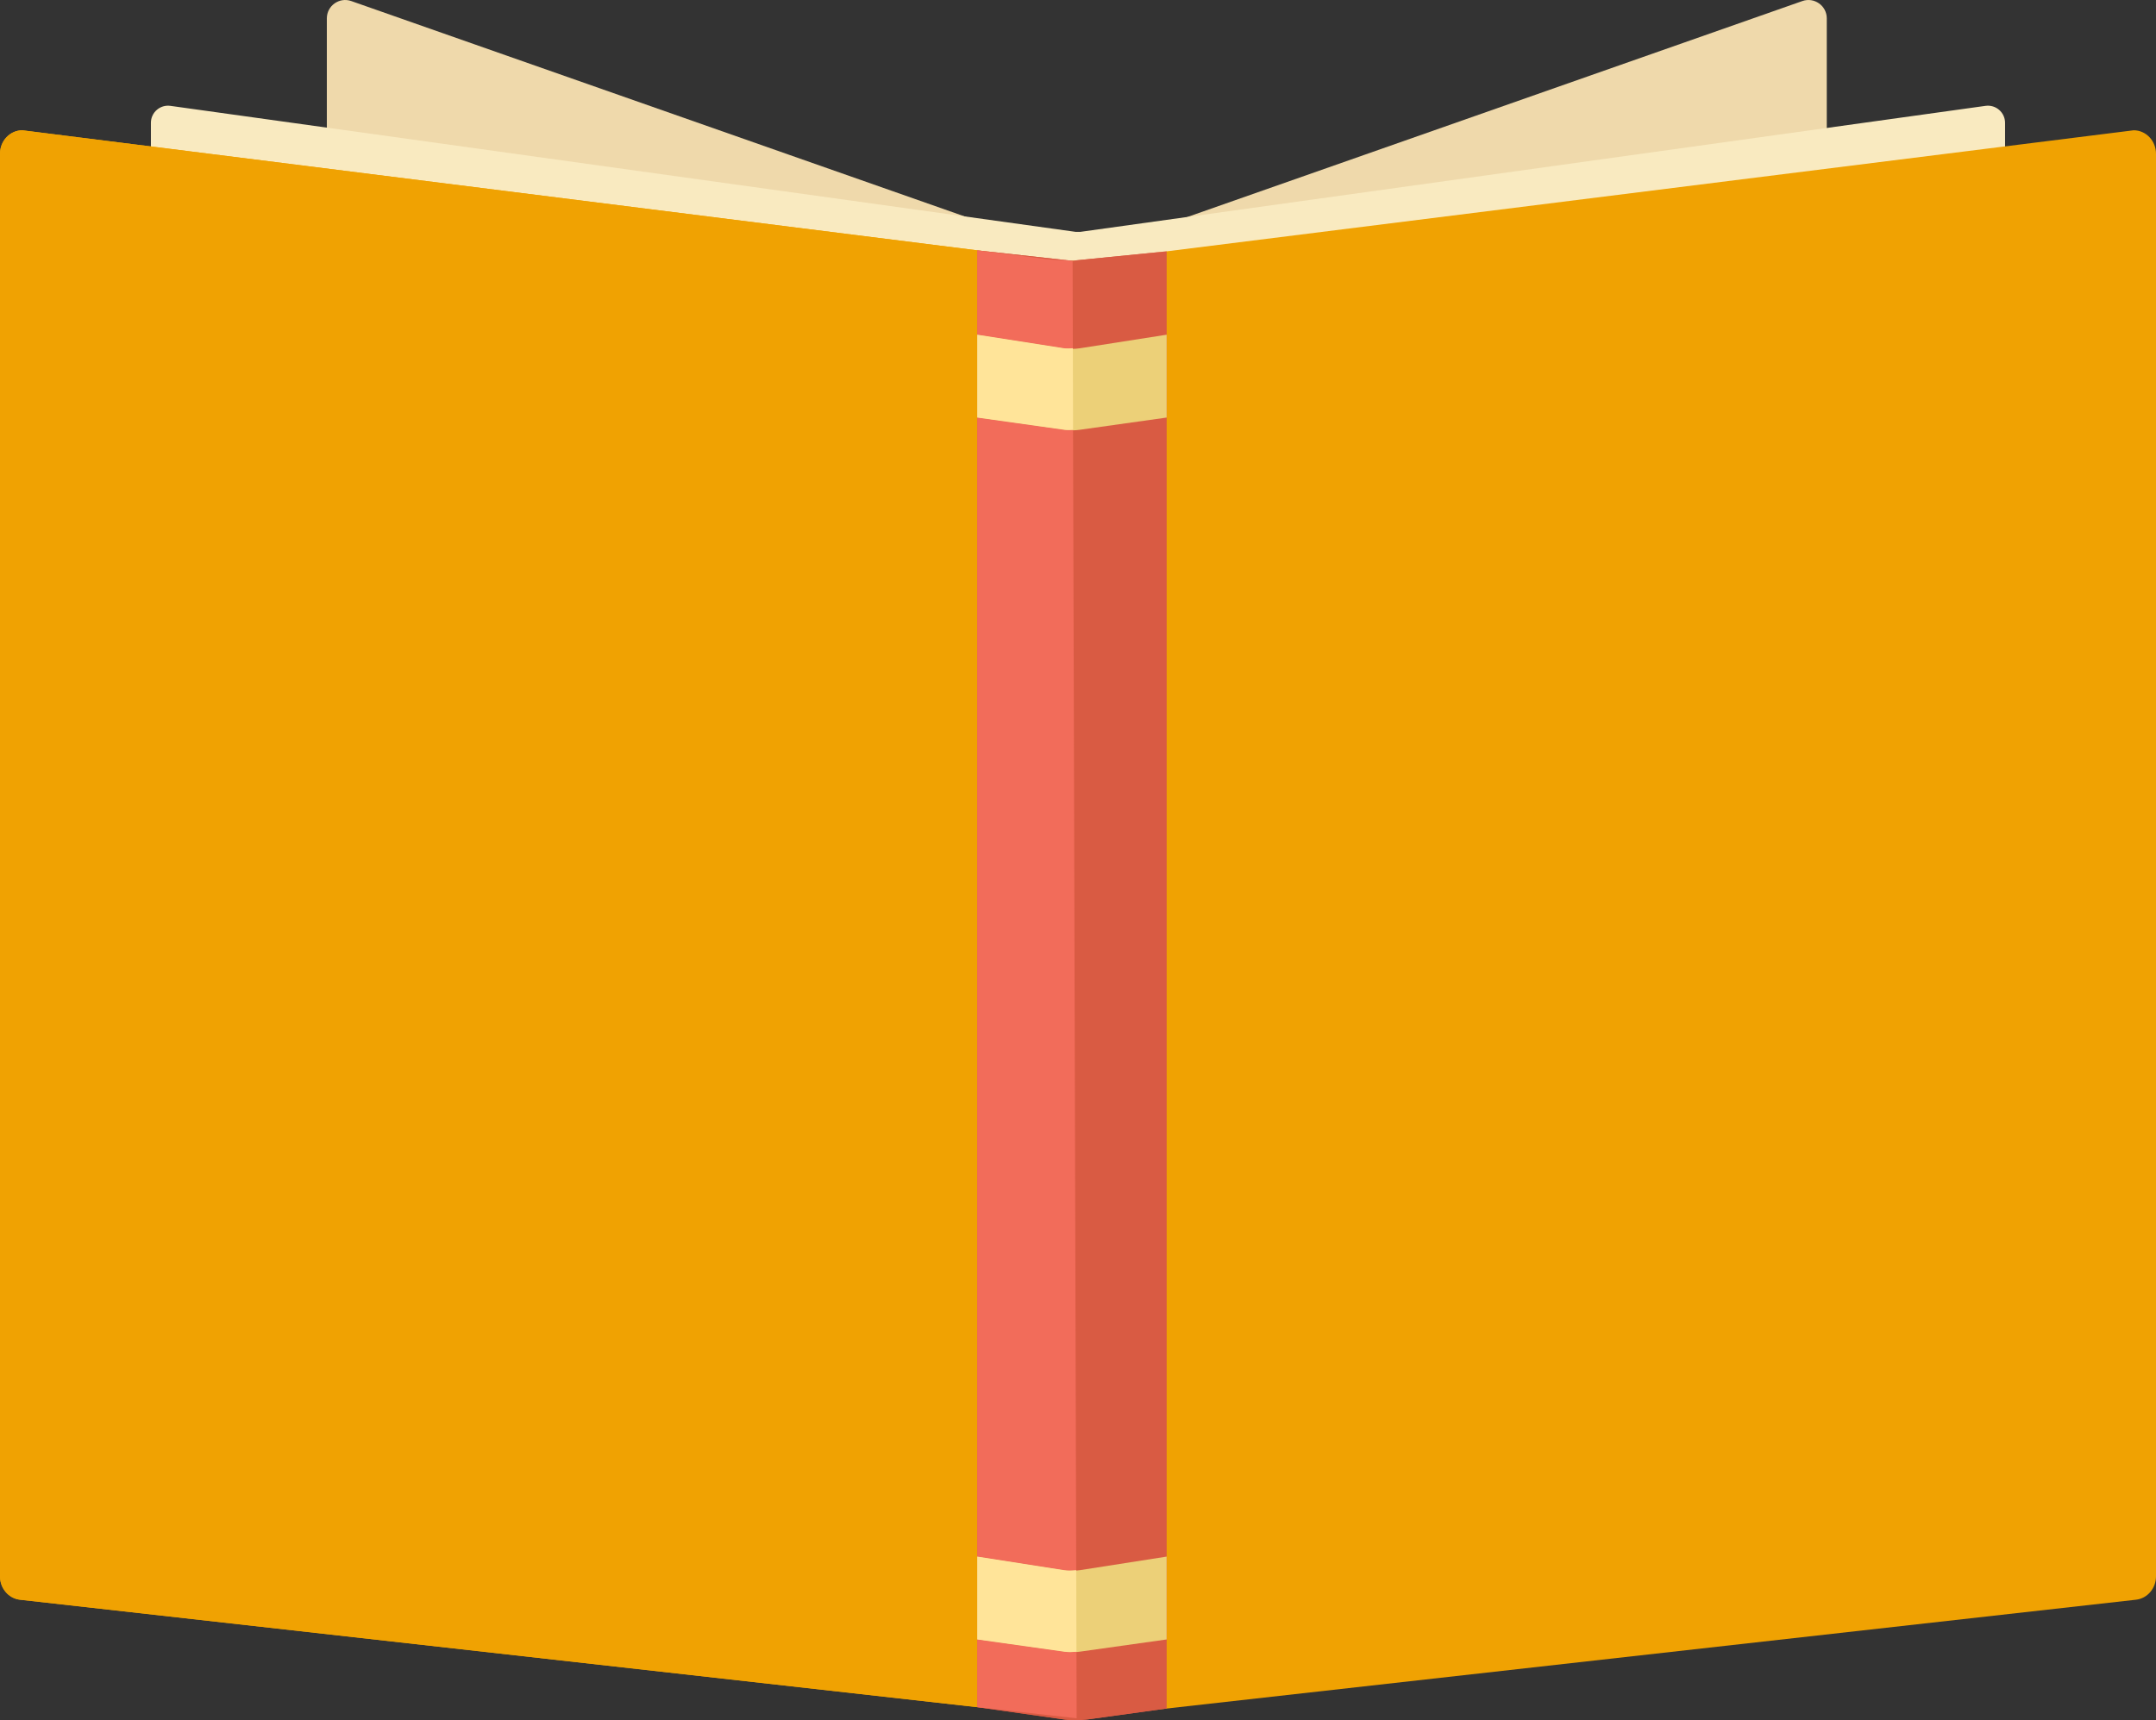 <?xml version="1.0" encoding="UTF-8"?>
<svg id="Layer_2" data-name="Layer 2" xmlns="http://www.w3.org/2000/svg" viewBox="0 0 896.52 715.53">
  <rect x="0" y="0" width="896.52" height="715.53" fill="#333333" stroke="none"/>
  <defs>
    <style>
      .cls-1 {
        fill: #f9eac0;
      }

      .cls-2 {
        fill: #efd9ab;
      }

      .cls-3 {
        fill: #ecd078;
      }

      .cls-4 {
        fill: #f26c5a;
      }

      .cls-5 {
        fill: #ffe499;
      }

      .cls-6 {
        fill: #f0a202;
      }

      .cls-7 {
        fill: #d95b43;
      }

      .cls-8 {
        fill: #53777a;
      }
    </style>
  </defs>
  <g id="objects">
    <g>
      <path class="cls-2" d="m442.51,108.25L749.46.44c4.96-1.74,10.16,1.94,10.16,7.2v56.73l-317.11,43.88Z"/>
      <path class="cls-2" d="m453.02,108.25L146.07.44c-4.96-1.74-10.16,1.94-10.16,7.2v56.73l317.11,43.88Z"/>
      <path class="cls-1" d="m827.3,663.78l-377.42,38.26c-1.08.11-2.16.11-3.24,0l-377.42-38.26c-3.67-.34-6.47-3.42-6.47-7.1V51.09c0-4.33,3.83-7.66,8.11-7.06l376.41,52.41h1.97l376.39-52.41c4.3-.6,8.13,2.74,8.13,7.08v605.58c0,3.68-2.8,6.76-6.47,7.1Z"/>
      <path class="cls-6" d="m888.22,665.39l-439.95,49.4L8.31,665.39c-4.73-.53-8.31-4.73-8.31-9.73V63.97c0-5.4,4.16-9.78,9.29-9.78l425.68,53.54c8.21,1.03,16.52,1.03,24.73,0l427.53-53.54c5.13,0,9.29,4.38,9.29,9.78v591.69c0,5-3.58,9.2-8.31,9.73Z"/>
      <path class="cls-7" d="m485.13,710.65l-29.99,4.14c-3.77.65-8.53,1.03-12.31.46l-36.46-5.16V104.13l39.38,4.34,39.38-3.92v606.1Z"/>
      <path class="cls-3" d="m485.13,173.68l-36.33,5.11c-2.02.28-4.07.28-6.1,0l-36.33-5.11v-34.46l36,5.63c2.24.35,4.52.35,6.76,0l36-5.63v34.46Z"/>
      <path class="cls-3" d="m485.13,681.92l-36.33,5.11c-2.02.28-4.07.28-6.1,0l-36.33-5.11v-34.46l36,5.63c2.24.35,4.52.35,6.76,0l35.99-5.63v34.46Z"/>
      <path class="cls-6" d="m406.37,647.47V104.13L9.29,54.19c-5.13,0-9.29,4.38-9.29,9.78v591.69c0,5,3.58,9.2,8.31,9.73l398.07,44.7v-62.62Z"/>
      <path class="cls-8" d="m446.14,108.43s-.08,0-.13,0v.02h.13Z"/>
      <path class="cls-8" d="m446.01,108.44v-.02c-.53,0-1.05-.08-1.58-.1l1.32.14.26-.03Z"/>
      <path class="cls-7" d="m406.37,710.08h0l36.46,5.16c1.49.23,3.19.21,4.86.18v-.7s-41.33-4.64-41.33-4.64Z"/>
      <path class="cls-7" d="m444.43,108.32l-38.06-4.19h0l28.6,3.6c3.14.39,6.3.5,9.46.59Z"/>
      <path class="cls-7" d="m459.7,107.73l25.43-3.19h0l-38.99,3.88c4.53.06,9.06-.13,13.56-.69Z"/>
      <path class="cls-7" d="m447.7,714.72v.7c2.57-.04,5.16-.25,7.44-.64l29.98-4.14-36.86,4.14-.56-.06Z"/>
      <path class="cls-4" d="m447.52,653.09l-1.32-474.3c-1.17.02-2.34.16-3.5,0l-36.33-5.11v473.78l36,5.63c1.71.27,3.43.14,5.15,0Z"/>
      <path class="cls-4" d="m447.62,687.03c-1.64.14-3.28.23-4.91,0l-36.33-5.11v28.16l41.32,4.64-.08-27.69Z"/>
      <path class="cls-4" d="m442.38,144.85c1.24.19,2.49.02,3.74,0l-.1-36.41-.26.03-1.32-.14c-3.16-.09-6.32-.2-9.46-.59l-28.6-3.6v35.09l36,5.63Z"/>
      <path class="cls-5" d="m446.21,178.79l-.09-33.94c-1.25.02-2.5.19-3.74,0l-36-5.63v34.46l36.33,5.11c1.16.16,2.33.02,3.5,0Z"/>
      <path class="cls-5" d="m442.38,653.09l-36-5.63v34.46l36.33,5.11c1.63.23,3.28.14,4.91,0l-.1-33.94c-1.72.14-3.44.27-5.15,0Z"/>
    </g>
  </g>
</svg>